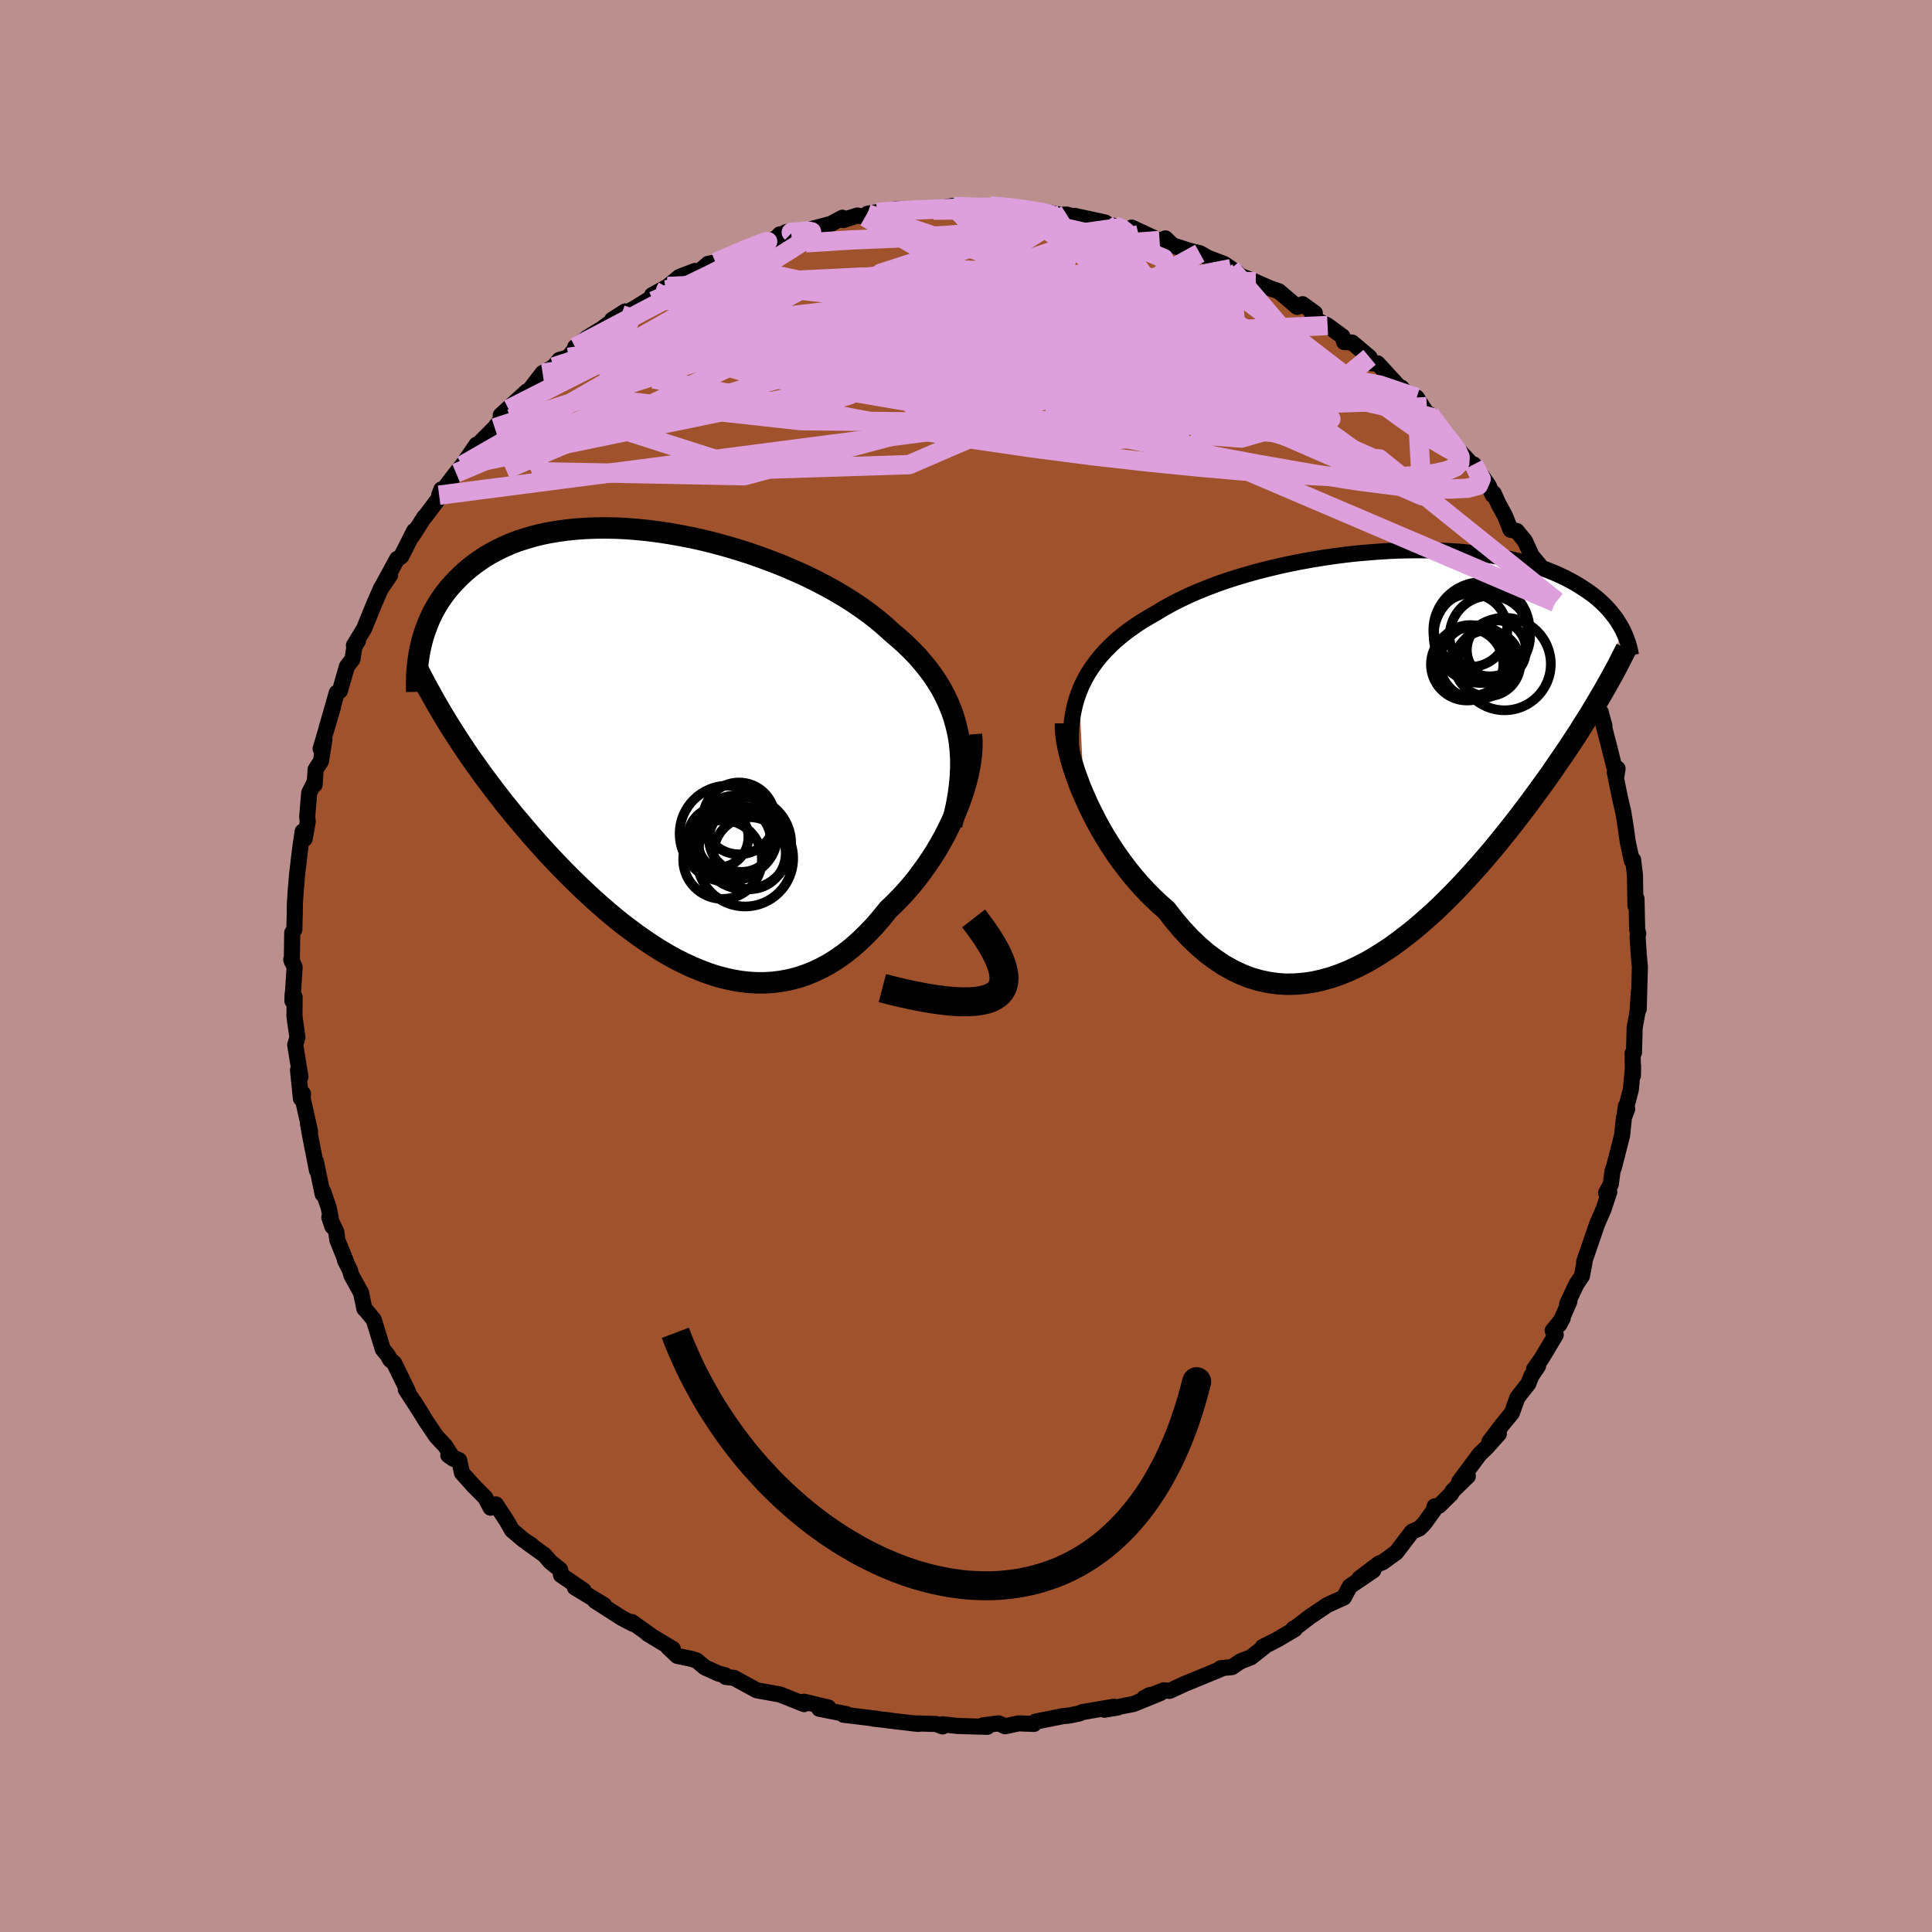 <svg viewBox="-100 -100 200 200" xmlns="http://www.w3.org/2000/svg" width="500" height="500" id="face-svg">
    <defs>
      <clipPath id="leftEyeClipPath">
        <polyline points="30.42,-1.46 30.23,-2.28 30.01,-3.08 29.74,-3.87 29.43,-4.63 29.08,-5.38 28.69,-6.12 28.26,-6.83 27.79,-7.53 27.28,-8.22 26.74,-8.88 26.17,-9.54 25.56,-10.17 24.91,-10.8 24.24,-11.4 23.53,-12 22.84,-12.63 22.1,-13.26 21.3,-13.88 20.46,-14.49 19.58,-15.09 18.65,-15.68 17.69,-16.25 16.69,-16.8 15.65,-17.34 14.59,-17.86 13.49,-18.35 12.38,-18.83 11.24,-19.28 10.09,-19.71 8.92,-20.12 7.74,-20.5 6.56,-20.85 5.37,-21.18 4.18,-21.48 2.99,-21.75 1.81,-21.98 0.64,-22.19 -0.53,-22.37 -1.68,-22.52 -2.81,-22.63 -3.92,-22.72 -5.02,-22.77 -6.09,-22.79 -7.13,-22.78 -8.15,-22.74 -9.15,-22.67 -10.11,-22.57 -11.04,-22.44 -11.94,-22.29 -12.81,-22.11 -13.64,-21.9 -14.44,-21.66 -15.21,-21.41 -15.94,-21.13 -16.64,-20.82 -17.3,-20.5 -17.93,-20.16 -18.53,-19.81 -19.1,-19.43 -19.63,-19.05 -20.14,-18.65 -20.62,-18.25 -21.07,-17.83 -21.49,-17.41 -21.9,-16.98 -22.28,-16.55 -22.63,-16.11 -22.96,-15.66 -23.27,-15.21 -23.55,-14.75 -23.82,-14.28 -24.06,-13.81 -24.28,-13.34 -24.48,-12.86 -24.66,-12.39 -24.83,-11.91 -24.98,-11.43 -25.11,-10.95 -25.22,-10.47 -21.8,-1.66 -21.38,-1.01 -20.95,-0.35 -20.51,0.31 -20.06,0.97 -19.59,1.63 -19.12,2.29 -18.64,2.96 -18.14,3.62 -17.64,4.29 -17.12,4.96 -16.6,5.63 -16.06,6.3 -15.52,6.97 -14.96,7.63 -14.39,8.3 -13.81,8.98 -13.22,9.65 -12.62,10.32 -12,11 -11.36,11.68 -10.72,12.35 -10.06,13.02 -9.39,13.69 -8.71,14.35 -8.01,15.01 -7.31,15.66 -6.59,16.3 -5.86,16.93 -5.12,17.55 -4.37,18.16 -3.6,18.74 -2.83,19.31 -2.05,19.86 -1.26,20.39 -0.46,20.9 0.35,21.38 1.16,21.83 1.98,22.24 2.81,22.63 3.64,22.98 4.48,23.3 5.32,23.58 6.17,23.81 7.01,24 7.86,24.15 8.71,24.25 9.56,24.3 10.41,24.3 11.26,24.25 12.11,24.14 12.95,23.98 13.79,23.77 14.63,23.49 15.46,23.16 16.28,22.77 17.09,22.33 17.9,21.82 18.69,21.26 19.47,20.64 20.24,19.96 21,19.22 21.75,18.44 22.47,17.6 23.19,16.71 23.8,16.13 24.4,15.52 24.99,14.89 25.56,14.23 26.11,13.56 26.64,12.85 27.16,12.13 27.66,11.39 28.14,10.64 28.59,9.87 29.02,9.09 29.42,8.3 29.8,7.5 30.16,6.7 30.48,5.9" />
      </clipPath>
      <clipPath id="rightEyeClipPath">
        <polyline points="-32.87,-6.11 -32.59,-6.8 -32.26,-7.46 -31.9,-8.1 -31.5,-8.71 -31.06,-9.31 -30.59,-9.89 -30.08,-10.45 -29.54,-10.99 -28.97,-11.52 -28.36,-12.02 -27.72,-12.51 -27.06,-12.98 -26.37,-13.44 -25.65,-13.87 -24.9,-14.3 -24.14,-14.76 -23.33,-15.21 -22.48,-15.65 -21.6,-16.07 -20.67,-16.48 -19.71,-16.87 -18.72,-17.25 -17.7,-17.61 -16.65,-17.95 -15.58,-18.27 -14.49,-18.58 -13.38,-18.86 -12.26,-19.13 -11.12,-19.38 -9.97,-19.61 -8.82,-19.82 -7.67,-20.01 -6.51,-20.18 -5.36,-20.33 -4.21,-20.46 -3.07,-20.56 -1.94,-20.65 -0.83,-20.72 0.28,-20.77 1.36,-20.79 2.43,-20.8 3.47,-20.79 4.49,-20.76 5.49,-20.71 6.46,-20.65 7.41,-20.56 8.33,-20.46 9.22,-20.35 10.07,-20.21 10.9,-20.06 11.7,-19.9 12.46,-19.72 13.2,-19.54 13.9,-19.34 14.57,-19.12 15.21,-18.9 15.82,-18.67 16.4,-18.43 16.96,-18.18 17.48,-17.93 17.98,-17.67 18.45,-17.41 18.9,-17.14 19.32,-16.87 19.73,-16.6 20.11,-16.33 20.47,-16.06 20.81,-15.78 21.13,-15.5 21.43,-15.21 21.71,-14.93 21.98,-14.64 22.22,-14.35 22.45,-14.06 22.67,-13.78 22.86,-13.49 23.04,-13.2 23.21,-12.92 23.37,-12.63 21.02,-5.53 20.7,-4.98 20.36,-4.42 20.02,-3.85 19.66,-3.28 19.29,-2.7 18.92,-2.1 18.53,-1.5 18.13,-0.89 17.72,-0.27 17.3,0.35 16.86,0.99 16.41,1.64 15.96,2.3 15.49,2.96 15,3.64 14.5,4.32 13.99,5.02 13.47,5.72 12.92,6.44 12.37,7.16 11.79,7.9 11.2,8.64 10.59,9.39 9.97,10.15 9.33,10.9 8.67,11.67 7.99,12.43 7.3,13.19 6.59,13.95 5.87,14.7 5.12,15.45 4.37,16.19 3.59,16.91 2.8,17.61 2,18.3 1.18,18.96 0.34,19.6 -0.5,20.22 -1.36,20.79 -2.23,21.34 -3.11,21.85 -4.01,22.31 -4.91,22.73 -5.82,23.1 -6.73,23.42 -7.66,23.68 -8.58,23.89 -9.52,24.03 -10.45,24.11 -11.39,24.13 -12.32,24.07 -13.25,23.94 -14.19,23.74 -15.11,23.47 -16.04,23.11 -16.95,22.68 -17.86,22.17 -18.75,21.58 -19.64,20.92 -20.51,20.17 -21.37,19.35 -22.21,18.45 -23.03,17.48 -23.84,16.44 -24.54,15.83 -25.23,15.18 -25.9,14.5 -26.56,13.79 -27.2,13.05 -27.82,12.28 -28.42,11.49 -29,10.68 -29.56,9.84 -30.09,8.99 -30.6,8.13 -31.08,7.25 -31.53,6.37 -31.96,5.49 -32.35,4.61" />
      </clipPath>
      <filter id="fuzzy">
        <feTurbulence id="turbulence" baseFrequency="0.05" numOctaves="3" type="noise" result="noise" />
        <feDisplacementMap in="SourceGraphic" in2="noise" scale="2" />
      </filter>
      <linearGradient id="rainbowGradient" x1="0%" y1="0%" x2="100%" y2="0%">
        <stop offset="0%" style="stop-color: [object Object]; stop-opacity: 1" />
        <stop offset="50%" style="stop-color: [object Object]; stop-opacity: 1" />
        <stop offset="100%" style="stop-color: [object Object]; stop-opacity: 1" />
      </linearGradient>
    </defs>
    <rect x="-100" y="-100" width="100%" height="100%" fill="rgb(188, 143, 143)" />
    <polyline id="faceContour" points="69.71,-0.44 69.76,0.06 69.64,4.46 69.66,2.63 69.51,4.78 69.22,6.38 69.15,8.96 69.01,9.03 69.04,11.34 69.06,10.35 68.82,12.81 68.22,15.11 68.31,14.5 68.45,14.79 68.11,15.69 67.92,17.53 67.08,20.82 66.93,21.21 66.75,22.59 66.26,23.5 66.59,23.39 66.01,25.15 65.43,26.48 65.34,26.69 63.99,30.62 64.03,30.65 63.76,32.09 63.19,32.94 62.23,34.98 62.46,34.73 61.41,37.13 61.77,36.47 60.73,37.75 61.05,38.18 59.59,40.62 58.8,41.75 59.22,41.41 58.53,42.43 58.21,43.24 57.08,44.68 56.51,46.27 55.45,47.56 54.18,49.24 55.16,48.43 53.9,49.84 53.17,50.54 51.05,53.39 51.95,52.81 50.38,54.34 50.21,54.65 48.98,55.87 48.51,55.94 48.4,56.39 47.41,57.75 46.93,58.22 46.17,58.56 44.54,60.7 43.12,61.73 42.75,61.86 40.72,63.4 42.16,62.57 39.73,64.22 39.11,65.38 38.22,65.78 37.39,66.16 35.62,67.35 33.79,68.75 33.91,68.59 34.03,68.66 32.2,69.74 30.7,70.5 30.88,70.47 29.5,71.56 28.42,71.98 27.53,72.58 26.37,72.69 26.37,72.78 23.39,74.01 22.7,74.29 21.07,75.04 20.47,74.98 18.43,75.78 18.98,75.49 20.13,75.26 17.36,76.39 14.33,76.99 15.72,76.76 15.3,76.68 12.03,77.24 11.77,77.37 10.64,77.6 10.05,77.65 7.2,78.22 7.06,78.4 7.04,78.46 5.46,78.4 4.05,78.7 3.38,78.4 1.75,78.61 2.21,78.76 -0.88,78.67 -2.42,78.5 -2.42,78.72 -3.08,78.47 -5.6,78.39 -4.93,78.46 -7.18,78.2 -8.34,78.06 -7.84,78.1 -9.55,77.92 -9.19,77.93 -12.68,77.51 -12.36,77.45 -15.19,76.89 -14.25,76.76 -16.77,76.16 -16.78,76.25 -16.76,76.41 -19.26,75.41 -20.16,75.25 -21.66,74.98 -24.03,73.69 -24.87,73.6 -24.95,73.41 -25.59,73.26 -27.03,72.61 -27.88,71.9 -28.4,71.73 -29.89,71.42 -30.83,70.53 -30.35,70.7 -32.98,69.11 -32.71,69.25 -34.59,67.91 -34.49,68.09 -35.59,67.52 -38.41,65.71 -37.48,66.15 -40.48,64.34 -39.59,64.64 -41.93,63.04 -42.01,62.5 -43.02,61.69 -43.64,60.97 -45.39,59.71 -45.02,59.92 -45.81,59.41 -47,58.4 -47.55,57.43 -48.66,55.74 -49.21,56.08 -49.77,55.03 -50.96,53.83 -52.18,52.47 -52.47,51.16 -53.59,50.65 -53.06,51.02 -53.92,49.67 -54.83,48.7 -55.93,47.07 -57.14,45.11 -56.22,46.57 -57.99,43.84 -57.78,44.01 -59.19,41.12 -59.62,40.74 -59.88,40.27 -60.37,39.67 -61.31,36.61 -62.24,35.49 -62.28,35.48 -62.62,33.83 -63.64,31.99 -63.76,31.52 -64.3,30.44 -64.18,30.58 -65.08,28.37 -65.19,27.52 -65.91,26.02 -65.59,26.97 -65.98,24.98 -66.57,23.29 -66.6,23.61 -67.3,20.23 -67.19,21.16 -67.86,17.74 -68.12,16.31 -67.9,17.12 -68.68,13.66 -68.63,13.23 -68.85,13.72 -69.15,10.78 -68.9,11.47 -69.44,8.17 -69.21,7.41 -69.52,5.19 -69.5,3.22 -69.71,2.92 -69.73,3.61 -69.5,0.13 -69.85,-0.68 -69.79,-0.47 -69.75,-3.44 -69.53,-3.77 -69.49,-5.34 -69.47,-6.51 -69.38,-7.91 -69.34,-8.29 -69.27,-9.27 -68.92,-12.22 -68.67,-13.92 -68.46,-13.17 -68.14,-14.95 -68.2,-15.45 -67.99,-17.94 -67.48,-18.95 -67.43,-18.77 -67.33,-20.34 -66.77,-21.21 -66.42,-23.46 -66.81,-22.49 -65.53,-26.81 -66.2,-24.59 -65.14,-28.28 -64.81,-28.49 -64.09,-31 -63.51,-31.76 -63.31,-33.06 -62.94,-33.67 -63.36,-33.19 -62.31,-34.92 -61.29,-37.43 -60.56,-39.1 -59.62,-40.46 -60.52,-39.14 -58.89,-42.14 -58.52,-42.35 -58.46,-42.41 -57.12,-45.05 -57.31,-44.53 -56.07,-46.48 -56.01,-46.5 -54.42,-48.62 -54.31,-49.33 -54.54,-48.74 -52.79,-51.03 -52.15,-51.82 -50.67,-53.97 -50.96,-53.41 -50.52,-53.98 -48.79,-55.71 -47.35,-57.64 -48.17,-57.01 -45.46,-59.48 -46.54,-57.93 -45.49,-59.22 -43.83,-61.38 -42.69,-62.02 -42.1,-62.74 -41.15,-63.01 -40.09,-64.41 -39.29,-64.94 -40.46,-64.07 -39.14,-65.09 -37.73,-65.95 -35.28,-67.76 -36.64,-66.89 -34.4,-68.03 -33.05,-68.86 -30.93,-70.26 -32.5,-69.44 -30.87,-70.34 -29.66,-71.34 -28.06,-71.95 -27.77,-71.76 -26.69,-72.69 -25.92,-72.83 -24.1,-73.59 -22.71,-74.26 -22.82,-74.22 -19.67,-75.32 -19.27,-75.74 -18.03,-75.89 -18.61,-75.98 -17.24,-76.11 -17.68,-75.85 -13.99,-76.82 -12.8,-77.46 -12.71,-77.22 -11.26,-77.69 -10.44,-77.54 -9.16,-77.99 -10.2,-77.87 -7.18,-78.37 -5.62,-78.37 -4.39,-78.21 -5,-78.37 -3.61,-78.3 -1.33,-78.69 -1.27,-78.62 0.59,-78.61 2.63,-78.64 1.7,-78.52 2.49,-78.68 5.4,-78.47 5.44,-78.32 6.95,-78.2 6.66,-78.33 9.79,-77.76 10.42,-77.79 12.1,-77.3 11.26,-77.65 14.4,-76.97 13.21,-77.12 15.35,-76.61 16.11,-76.46 17.88,-75.71 17.15,-76.44 20.04,-75.1 20.65,-75.32 21.39,-74.6 23.18,-74.03 24.2,-73.79 25.05,-73.31 26.73,-72.67 28.07,-71.76 27.43,-72.19 28.1,-71.57 29.98,-70.82 31.68,-70.07 31.4,-70.19 32.38,-69.85 34.29,-68.23 34.84,-68.51 36.11,-67.59 35.83,-67.1 37.43,-66.3 38.97,-65.17 39.15,-64.59 39.97,-64.54 41.78,-63.01 41.71,-62.78 42,-62.39 42.6,-62.39 44.81,-59.98 45.09,-59.86 46.16,-58.53 46.65,-58.85 48.05,-56.67 48.47,-56.74 48.02,-57.1 50.67,-53.47 50.42,-54.01 52.04,-52.28 53.15,-50.79 52.56,-51.92 54.09,-49.75 54.52,-48.77 54.62,-48.94 55.11,-47.86 55.79,-46.61 56.37,-45.16 57.02,-45.03 57.86,-44 58.55,-42.48 59.36,-41.51 59.25,-40.66 60.82,-38.54 61.15,-37.75 61.01,-37.64 61.72,-35.33 62.86,-33.62 62.31,-35.35 63.28,-32.12 64.35,-30.25 63.91,-30.98 65.3,-27.09 64.67,-28.48 66.09,-24.87 65.7,-26.28 65.94,-25.19 66.53,-22.9 67.08,-20.72 67.45,-20.43 67.34,-19.72 67.16,-20.06 67.7,-17.4 68.05,-15.9 68.29,-14.39 68.51,-12.82 68.93,-10.89 69,-10.91 69.06,-10.99 69.25,-9.42 69.3,-6.24 69.41,-6.96 69.48,-3.79 69.59,-3.35 69.52,-3.05 69.66,-0.97 69.71,-0.44 69.76,0.06" fill="rgb(160, 82, 45)" stroke="black" stroke-width="1.667" stroke-linejoin="round" filter="url(#fuzzy)" />
    <g transform="translate(44.57 -22.24)">
      <polyline id="rightCountour" points="-32.87,-6.11 -32.59,-6.8 -32.26,-7.46 -31.9,-8.1 -31.5,-8.71 -31.06,-9.31 -30.59,-9.89 -30.08,-10.45 -29.54,-10.99 -28.97,-11.52 -28.36,-12.02 -27.72,-12.51 -27.06,-12.98 -26.37,-13.44 -25.65,-13.87 -24.9,-14.3 -24.14,-14.76 -23.33,-15.21 -22.48,-15.65 -21.6,-16.07 -20.67,-16.48 -19.71,-16.87 -18.72,-17.25 -17.7,-17.61 -16.65,-17.95 -15.58,-18.27 -14.49,-18.58 -13.38,-18.86 -12.26,-19.13 -11.12,-19.38 -9.97,-19.61 -8.82,-19.82 -7.67,-20.01 -6.51,-20.18 -5.36,-20.33 -4.21,-20.46 -3.07,-20.56 -1.94,-20.65 -0.83,-20.72 0.28,-20.77 1.36,-20.79 2.43,-20.8 3.47,-20.79 4.49,-20.76 5.49,-20.71 6.46,-20.65 7.41,-20.56 8.33,-20.46 9.22,-20.35 10.07,-20.21 10.9,-20.06 11.7,-19.9 12.46,-19.72 13.2,-19.54 13.9,-19.34 14.57,-19.12 15.21,-18.9 15.82,-18.67 16.4,-18.43 16.96,-18.18 17.48,-17.93 17.98,-17.67 18.45,-17.41 18.9,-17.14 19.32,-16.87 19.73,-16.6 20.11,-16.33 20.47,-16.06 20.81,-15.78 21.13,-15.5 21.43,-15.21 21.71,-14.93 21.98,-14.64 22.22,-14.35 22.45,-14.06 22.67,-13.78 22.86,-13.49 23.04,-13.2 23.21,-12.92 23.37,-12.63 21.02,-5.53 20.7,-4.98 20.36,-4.42 20.02,-3.85 19.66,-3.28 19.29,-2.7 18.92,-2.1 18.53,-1.5 18.13,-0.89 17.72,-0.27 17.3,0.35 16.86,0.99 16.41,1.64 15.96,2.3 15.49,2.96 15,3.64 14.5,4.32 13.99,5.02 13.47,5.72 12.92,6.44 12.37,7.16 11.79,7.9 11.2,8.64 10.59,9.39 9.97,10.15 9.33,10.9 8.67,11.67 7.99,12.43 7.3,13.19 6.59,13.95 5.87,14.7 5.12,15.45 4.37,16.19 3.59,16.91 2.8,17.61 2,18.3 1.18,18.96 0.34,19.6 -0.5,20.22 -1.36,20.79 -2.23,21.34 -3.11,21.85 -4.01,22.31 -4.91,22.73 -5.82,23.1 -6.73,23.42 -7.66,23.68 -8.58,23.89 -9.52,24.03 -10.45,24.11 -11.39,24.13 -12.32,24.07 -13.25,23.94 -14.19,23.74 -15.11,23.47 -16.04,23.11 -16.95,22.68 -17.86,22.17 -18.75,21.58 -19.64,20.92 -20.51,20.17 -21.37,19.35 -22.21,18.45 -23.03,17.48 -23.84,16.44 -24.54,15.83 -25.23,15.18 -25.9,14.5 -26.56,13.79 -27.2,13.05 -27.82,12.28 -28.42,11.49 -29,10.68 -29.56,9.84 -30.09,8.99 -30.6,8.13 -31.08,7.25 -31.53,6.37 -31.96,5.49 -32.35,4.61" fill="white" stroke="white" stroke-width="0" stroke-linejoin="round" filter="url(#fuzzy)" />
    </g>
    <g transform="translate(-31.24 -22.56)">
      <polyline id="leftCountour" points="30.42,-1.46 30.23,-2.28 30.01,-3.08 29.74,-3.87 29.43,-4.63 29.08,-5.38 28.69,-6.12 28.26,-6.83 27.79,-7.53 27.28,-8.22 26.74,-8.88 26.17,-9.54 25.56,-10.17 24.91,-10.8 24.24,-11.4 23.53,-12 22.84,-12.63 22.1,-13.26 21.3,-13.88 20.46,-14.49 19.58,-15.09 18.65,-15.68 17.69,-16.25 16.69,-16.8 15.65,-17.34 14.59,-17.86 13.49,-18.35 12.38,-18.83 11.24,-19.28 10.09,-19.71 8.92,-20.12 7.74,-20.5 6.56,-20.85 5.37,-21.18 4.18,-21.48 2.99,-21.75 1.81,-21.98 0.64,-22.19 -0.53,-22.37 -1.68,-22.52 -2.81,-22.63 -3.92,-22.72 -5.02,-22.77 -6.09,-22.79 -7.13,-22.78 -8.15,-22.74 -9.15,-22.67 -10.11,-22.57 -11.04,-22.44 -11.94,-22.29 -12.81,-22.11 -13.64,-21.9 -14.44,-21.66 -15.21,-21.41 -15.94,-21.13 -16.64,-20.82 -17.3,-20.5 -17.93,-20.16 -18.53,-19.81 -19.1,-19.43 -19.63,-19.05 -20.14,-18.65 -20.62,-18.25 -21.07,-17.83 -21.49,-17.41 -21.9,-16.98 -22.28,-16.55 -22.63,-16.11 -22.96,-15.66 -23.27,-15.21 -23.55,-14.75 -23.82,-14.28 -24.06,-13.81 -24.28,-13.34 -24.48,-12.86 -24.66,-12.39 -24.83,-11.91 -24.98,-11.43 -25.11,-10.95 -25.22,-10.47 -21.8,-1.66 -21.38,-1.01 -20.95,-0.35 -20.51,0.31 -20.06,0.97 -19.59,1.63 -19.12,2.29 -18.64,2.96 -18.14,3.62 -17.64,4.29 -17.12,4.96 -16.6,5.63 -16.06,6.3 -15.52,6.97 -14.96,7.63 -14.39,8.3 -13.81,8.98 -13.22,9.65 -12.62,10.32 -12,11 -11.36,11.68 -10.72,12.35 -10.06,13.02 -9.39,13.69 -8.71,14.35 -8.01,15.01 -7.31,15.66 -6.59,16.3 -5.86,16.93 -5.12,17.55 -4.37,18.16 -3.6,18.74 -2.83,19.31 -2.05,19.86 -1.26,20.39 -0.46,20.9 0.35,21.38 1.16,21.83 1.98,22.24 2.81,22.63 3.64,22.98 4.48,23.3 5.32,23.58 6.17,23.81 7.01,24 7.86,24.15 8.71,24.25 9.56,24.3 10.41,24.3 11.26,24.25 12.11,24.14 12.95,23.98 13.79,23.77 14.63,23.49 15.46,23.16 16.28,22.77 17.09,22.33 17.9,21.82 18.69,21.26 19.47,20.64 20.24,19.96 21,19.22 21.75,18.44 22.47,17.6 23.19,16.71 23.8,16.13 24.4,15.52 24.99,14.89 25.56,14.23 26.11,13.56 26.64,12.85 27.16,12.13 27.66,11.39 28.14,10.64 28.59,9.87 29.02,9.09 29.42,8.3 29.8,7.5 30.16,6.7 30.48,5.9" fill="white" stroke="white" stroke-width="0" stroke-linejoin="round" filter="url(#fuzzy)" />
    </g>
    <g transform="translate(44.57 -22.24)">
      <polyline id="rightUpper" points="-33.4,2.05 -33.54,1.11 -33.64,0.2 -33.7,-0.68 -33.71,-1.53 -33.68,-2.36 -33.6,-3.16 -33.48,-3.93 -33.32,-4.68 -33.12,-5.41 -32.87,-6.11 -32.59,-6.8 -32.26,-7.46 -31.9,-8.1 -31.5,-8.71 -31.06,-9.31 -30.59,-9.89 -30.08,-10.45 -29.54,-10.99 -28.97,-11.52 -28.36,-12.02 -27.72,-12.51 -27.06,-12.98 -26.37,-13.44 -25.65,-13.87 -24.9,-14.3 -24.14,-14.76 -23.33,-15.21 -22.48,-15.65 -21.6,-16.07 -20.67,-16.48 -19.71,-16.87 -18.72,-17.25 -17.7,-17.61 -16.65,-17.95 -15.58,-18.27 -14.49,-18.58 -13.38,-18.86 -12.26,-19.13 -11.12,-19.38 -9.97,-19.61 -8.82,-19.82 -7.67,-20.01 -6.51,-20.18 -5.36,-20.33 -4.21,-20.46 -3.07,-20.56 -1.94,-20.65 -0.83,-20.72 0.28,-20.77 1.36,-20.79 2.43,-20.8 3.47,-20.79 4.49,-20.76 5.49,-20.71 6.46,-20.65 7.41,-20.56 8.33,-20.46 9.22,-20.35 10.07,-20.21 10.9,-20.06 11.7,-19.9 12.46,-19.72 13.2,-19.54 13.9,-19.34 14.57,-19.12 15.21,-18.9 15.82,-18.67 16.4,-18.43 16.96,-18.18 17.48,-17.93 17.98,-17.67 18.45,-17.41 18.9,-17.14 19.32,-16.87 19.73,-16.6 20.11,-16.33 20.47,-16.06 20.81,-15.78 21.13,-15.5 21.43,-15.21 21.71,-14.93 21.98,-14.64 22.22,-14.35 22.45,-14.06 22.67,-13.78 22.86,-13.49 23.04,-13.2 23.21,-12.92 23.37,-12.63 23.51,-12.35 23.63,-12.07 23.75,-11.79 23.85,-11.52 23.95,-11.24 24.03,-10.97 24.1,-10.71 24.17,-10.44 24.22,-10.18 24.27,-9.92" fill="none" stroke="black" stroke-width="1.667" stroke-linejoin="round" filter="url(#fuzzy)" />
      <polyline id="rightLower" points="-34.27,-2.88 -34.27,-2.33 -34.22,-1.72 -34.13,-1.05 -33.99,-0.33 -33.81,0.43 -33.6,1.22 -33.34,2.04 -33.04,2.88 -32.72,3.74 -32.35,4.61 -31.96,5.49 -31.53,6.37 -31.08,7.25 -30.6,8.13 -30.09,8.99 -29.56,9.84 -29,10.68 -28.42,11.49 -27.82,12.28 -27.2,13.05 -26.56,13.79 -25.9,14.5 -25.23,15.18 -24.54,15.83 -23.84,16.44 -23.03,17.48 -22.21,18.45 -21.37,19.35 -20.51,20.17 -19.64,20.92 -18.75,21.58 -17.86,22.17 -16.95,22.68 -16.04,23.11 -15.11,23.47 -14.19,23.74 -13.25,23.94 -12.32,24.07 -11.39,24.13 -10.45,24.11 -9.52,24.03 -8.58,23.89 -7.66,23.68 -6.73,23.42 -5.82,23.1 -4.91,22.73 -4.01,22.31 -3.11,21.85 -2.23,21.34 -1.36,20.79 -0.5,20.22 0.34,19.6 1.18,18.96 2,18.3 2.8,17.61 3.59,16.91 4.37,16.19 5.12,15.45 5.87,14.7 6.59,13.95 7.3,13.19 7.99,12.43 8.67,11.67 9.33,10.9 9.97,10.15 10.59,9.39 11.2,8.64 11.79,7.9 12.37,7.16 12.92,6.44 13.47,5.72 13.99,5.02 14.5,4.32 15,3.64 15.49,2.96 15.96,2.3 16.41,1.64 16.86,0.99 17.3,0.35 17.72,-0.27 18.13,-0.89 18.53,-1.5 18.92,-2.1 19.29,-2.7 19.66,-3.28 20.02,-3.85 20.36,-4.42 20.7,-4.98 21.02,-5.53 21.34,-6.07 21.64,-6.6 21.94,-7.13 22.23,-7.65 22.51,-8.16 22.78,-8.66 23.04,-9.16 23.29,-9.66 23.54,-10.14 23.78,-10.62" fill="none" stroke="black" stroke-width="2.222" stroke-linejoin="round" filter="url(#fuzzy)" />
      <circle r="3.788" cx="7.68" cy="-12.517" stroke="black" fill="none" stroke-width="1.0" filter="url(#fuzzy)" clip-path="url(#rightEyeClipPath)" /><circle r="4.166" cx="9.66" cy="-11.917" stroke="black" fill="none" stroke-width="1.0" filter="url(#fuzzy)" clip-path="url(#rightEyeClipPath)" /><circle r="3.064" cx="10.345" cy="-10.477" stroke="black" fill="none" stroke-width="1.0" filter="url(#fuzzy)" clip-path="url(#rightEyeClipPath)" /><circle r="3.682" cx="7.635" cy="-9.372" stroke="black" fill="none" stroke-width="1.0" filter="url(#fuzzy)" clip-path="url(#rightEyeClipPath)" /><circle r="3.746" cx="7.305" cy="-8.987" stroke="black" fill="none" stroke-width="1.0" filter="url(#fuzzy)" clip-path="url(#rightEyeClipPath)" /><circle r="4.984" cx="8.79" cy="-12.507" stroke="black" fill="none" stroke-width="1.0" filter="url(#fuzzy)" clip-path="url(#rightEyeClipPath)" /><circle r="3.83" cx="8.305" cy="-9.197" stroke="black" fill="none" stroke-width="1.0" filter="url(#fuzzy)" clip-path="url(#rightEyeClipPath)" /><circle r="3.412" cx="9.41" cy="-9.092" stroke="black" fill="none" stroke-width="1.0" filter="url(#fuzzy)" clip-path="url(#rightEyeClipPath)" /><circle r="4.898" cx="8.74" cy="-11.957" stroke="black" fill="none" stroke-width="1.0" filter="url(#fuzzy)" clip-path="url(#rightEyeClipPath)" /><circle r="4.79" cx="11.18" cy="-9.022" stroke="black" fill="none" stroke-width="1.0" filter="url(#fuzzy)" clip-path="url(#rightEyeClipPath)" />
      </g>
    <g transform="translate(-31.24 -22.56)">
      <polyline id="leftUpper" points="29.76,7.96 30.03,6.91 30.26,5.88 30.44,4.88 30.57,3.91 30.66,2.96 30.7,2.03 30.7,1.13 30.65,0.25 30.56,-0.61 30.42,-1.46 30.23,-2.28 30.01,-3.08 29.74,-3.87 29.43,-4.63 29.08,-5.38 28.69,-6.12 28.26,-6.83 27.79,-7.53 27.28,-8.22 26.74,-8.88 26.17,-9.54 25.56,-10.17 24.91,-10.8 24.24,-11.4 23.53,-12 22.84,-12.63 22.1,-13.26 21.3,-13.88 20.46,-14.49 19.58,-15.09 18.65,-15.68 17.69,-16.25 16.69,-16.8 15.65,-17.34 14.59,-17.86 13.49,-18.35 12.38,-18.83 11.24,-19.28 10.09,-19.71 8.92,-20.12 7.74,-20.5 6.56,-20.85 5.37,-21.18 4.18,-21.48 2.99,-21.75 1.81,-21.98 0.64,-22.19 -0.53,-22.37 -1.68,-22.52 -2.81,-22.63 -3.92,-22.72 -5.02,-22.77 -6.09,-22.79 -7.13,-22.78 -8.15,-22.74 -9.15,-22.67 -10.11,-22.57 -11.04,-22.44 -11.94,-22.29 -12.81,-22.11 -13.64,-21.9 -14.44,-21.66 -15.21,-21.41 -15.94,-21.13 -16.64,-20.82 -17.3,-20.5 -17.93,-20.16 -18.53,-19.81 -19.1,-19.43 -19.63,-19.05 -20.14,-18.65 -20.62,-18.25 -21.07,-17.83 -21.49,-17.41 -21.9,-16.98 -22.28,-16.55 -22.63,-16.11 -22.96,-15.66 -23.27,-15.21 -23.55,-14.75 -23.82,-14.28 -24.06,-13.81 -24.28,-13.34 -24.48,-12.86 -24.66,-12.39 -24.83,-11.91 -24.98,-11.43 -25.11,-10.95 -25.22,-10.47 -25.32,-9.99 -25.4,-9.52 -25.47,-9.04 -25.53,-8.57 -25.57,-8.1 -25.61,-7.64 -25.62,-7.18 -25.63,-6.72 -25.63,-6.27 -25.62,-5.82" fill="none" stroke="black" stroke-width="2.222" stroke-linejoin="round" filter="url(#fuzzy)" />
      <polyline id="leftLower" points="31.8,-1.41 31.85,-0.8 31.85,-0.15 31.81,0.54 31.73,1.25 31.61,1.99 31.46,2.74 31.26,3.52 31.04,4.3 30.77,5.1 30.48,5.9 30.16,6.7 29.8,7.5 29.42,8.3 29.02,9.09 28.59,9.87 28.14,10.64 27.66,11.39 27.16,12.13 26.64,12.85 26.11,13.56 25.56,14.23 24.99,14.89 24.4,15.52 23.8,16.13 23.19,16.71 22.47,17.6 21.75,18.44 21,19.22 20.24,19.96 19.47,20.64 18.69,21.26 17.9,21.82 17.09,22.33 16.28,22.77 15.46,23.16 14.63,23.49 13.79,23.77 12.95,23.98 12.11,24.14 11.26,24.25 10.41,24.3 9.56,24.3 8.71,24.25 7.86,24.15 7.01,24 6.17,23.81 5.32,23.58 4.48,23.3 3.64,22.98 2.81,22.63 1.98,22.24 1.16,21.83 0.35,21.38 -0.46,20.9 -1.26,20.39 -2.05,19.86 -2.83,19.31 -3.6,18.74 -4.37,18.16 -5.12,17.55 -5.86,16.93 -6.59,16.3 -7.31,15.66 -8.01,15.01 -8.71,14.35 -9.39,13.69 -10.06,13.02 -10.72,12.35 -11.36,11.68 -12,11 -12.62,10.32 -13.22,9.65 -13.81,8.98 -14.39,8.3 -14.96,7.63 -15.52,6.97 -16.06,6.3 -16.6,5.63 -17.12,4.96 -17.64,4.29 -18.14,3.62 -18.64,2.96 -19.12,2.29 -19.59,1.63 -20.06,0.97 -20.51,0.31 -20.95,-0.35 -21.38,-1.01 -21.8,-1.66 -22.22,-2.32 -22.62,-2.97 -23.01,-3.62 -23.39,-4.27 -23.76,-4.91 -24.12,-5.56 -24.48,-6.2 -24.82,-6.84 -25.16,-7.48 -25.48,-8.12" fill="none" stroke="black" stroke-width="2.222" stroke-linejoin="round" filter="url(#fuzzy)" />
      <circle r="4.974" cx="6.571" cy="8.865" stroke="black" fill="none" stroke-width="1.0" filter="url(#fuzzy)" clip-path="url(#leftEyeClipPath)" /><circle r="3.726" cx="8.856" cy="10.885" stroke="black" fill="none" stroke-width="1.0" filter="url(#fuzzy)" clip-path="url(#leftEyeClipPath)" /><circle r="3.38" cx="8.021" cy="9.435" stroke="black" fill="none" stroke-width="1.0" filter="url(#fuzzy)" clip-path="url(#leftEyeClipPath)" /><circle r="3.124" cx="5.586" cy="9.23" stroke="black" fill="none" stroke-width="1.0" filter="url(#fuzzy)" clip-path="url(#leftEyeClipPath)" /><circle r="3.848" cx="7.206" cy="9.7" stroke="black" fill="none" stroke-width="1.0" filter="url(#fuzzy)" clip-path="url(#leftEyeClipPath)" /><circle r="4.076" cx="6.036" cy="11.54" stroke="black" fill="none" stroke-width="1.0" filter="url(#fuzzy)" clip-path="url(#leftEyeClipPath)" /><circle r="4.78" cx="8.361" cy="9.855" stroke="black" fill="none" stroke-width="1.0" filter="url(#fuzzy)" clip-path="url(#leftEyeClipPath)" /><circle r="4.194" cx="7.501" cy="9.085" stroke="black" fill="none" stroke-width="1.0" filter="url(#fuzzy)" clip-path="url(#leftEyeClipPath)" /><circle r="4.978" cx="8.371" cy="11.42" stroke="black" fill="none" stroke-width="1.0" filter="url(#fuzzy)" clip-path="url(#leftEyeClipPath)" /><circle r="3.718" cx="7.746" cy="7.28" stroke="black" fill="none" stroke-width="1.0" filter="url(#fuzzy)" clip-path="url(#leftEyeClipPath)" />
    </g>
    <g id="hairs">
      <polyline points="48.02,-57.1 49.65,-54.92 50.44,-53.91 50.84,-53.36 50.87,-53.15 50.52,-53.24 49.78,-53.63 48.64,-54.31 47.1,-55.33 45.15,-56.69 42.77,-58.42 39.88,-60.6 36.4,-63.28 32.25,-66.49 27.34,-70.22" fill="none" stroke="rgb(221, 160, 221)" stroke-width="2" stroke-linejoin="round" filter="url(#fuzzy)" /><polyline points="15.35,-76.61 16.09,-76.34 16.54,-75.98 16.69,-75.54 16.53,-74.98 15.99,-74.28 15.01,-73.46 13.54,-72.52 11.54,-71.46 8.97,-70.29 5.79,-69.02 1.98,-67.64 -2.49,-66.15 -7.61,-64.49 -13.39,-62.65 -19.82,-60.66 -26.93,-58.56 -34.74,-56.32 -43.34,-53.8" fill="none" stroke="rgb(221, 160, 221)" stroke-width="2" stroke-linejoin="round" filter="url(#fuzzy)" /><polyline points="-18.03,-75.89 -18.09,-75.95 -17.65,-75.98 -16.99,-76.04 -16.35,-76.08 -15.99,-76.01 -16.02,-75.76 -16.47,-75.34 -17.31,-74.73 -18.53,-73.95 -20.12,-72.97 -22.13,-71.75 -24.65,-70.27 -27.79,-68.45 -31.61,-66.27 -36.07,-63.76 -40.88,-61.2" fill="none" stroke="rgb(221, 160, 221)" stroke-width="2" stroke-linejoin="round" filter="url(#fuzzy)" /><polyline points="2.49,-78.68 4.41,-78.51 5.5,-78.37 6.4,-78.25 7.26,-78.11 8.06,-77.96 8.71,-77.8 9.12,-77.64 9.27,-77.48 9.18,-77.32 8.85,-77.15 8.28,-76.96 7.44,-76.77 6.3,-76.56 4.81,-76.34 2.94,-76.1 0.7,-75.86 -1.89,-75.64 -4.81,-75.47 -8.1,-75.32 -11.92,-75.16 -16.59,-74.86" fill="none" stroke="rgb(221, 160, 221)" stroke-width="2" stroke-linejoin="round" filter="url(#fuzzy)" /><polyline points="-25.92,-72.83 -24.42,-73.47 -23.24,-73.98 -22.2,-74.41 -21.32,-74.75 -20.74,-74.96 -20.53,-75 -20.68,-74.86 -21.12,-74.56 -21.81,-74.12 -22.78,-73.54 -24.18,-72.76 -26.23,-71.71 -29.03,-70.35 -32.37,-68.84" fill="none" stroke="rgb(221, 160, 221)" stroke-width="2" stroke-linejoin="round" filter="url(#fuzzy)" /><polyline points="-1.27,-78.62 0.27,-78.59 1.11,-78.48 1.54,-78.31 1.78,-78.03 1.87,-77.64 1.72,-77.14 1.31,-76.51 0.59,-75.75 -0.46,-74.86 -1.87,-73.83 -3.7,-72.68 -5.96,-71.37 -8.69,-69.9 -11.86,-68.25 -15.49,-66.41 -19.58,-64.4 -24.15,-62.18 -29.25,-59.73 -34.91,-57.04 -41.08,-54.2 -47.63,-51.4" fill="none" stroke="rgb(221, 160, 221)" stroke-width="2" stroke-linejoin="round" filter="url(#fuzzy)" /><polyline points="-9.16,-77.99 -8.89,-78.03 -7.51,-78.16 -6.04,-78.23 -4.72,-78.28 -3.51,-78.33 -2.33,-78.39 -1.17,-78.44 -0.08,-78.49 0.88,-78.53 1.65,-78.55 2.2,-78.55 2.54,-78.54 2.65,-78.52 2.47,-78.49 1.95,-78.45 1.07,-78.39 -0.15,-78.32 -1.64,-78.26 -3.36,-78.24" fill="none" stroke="rgb(221, 160, 221)" stroke-width="2" stroke-linejoin="round" filter="url(#fuzzy)" /><polyline points="-30.93,-70.26 -31.08,-69.99 -29.49,-70.24 -26.94,-70.57 -23.79,-70.79 -20.15,-70.9 -16.04,-70.91 -11.47,-70.85 -6.5,-70.75 -1.2,-70.62 4.36,-70.44 10.1,-70.24 15.98,-69.99 21.97,-69.64 28.03,-69.13" fill="none" stroke="rgb(221, 160, 221)" stroke-width="2" stroke-linejoin="round" filter="url(#fuzzy)" /><polyline points="52.56,-51.92 53.33,-50.43 53.03,-49.75 51.93,-49.46 50.14,-49.37 47.67,-49.44 44.5,-49.71 40.57,-50.21 35.82,-50.96 30.22,-51.94 23.72,-53.16 16.3,-54.66 7.91,-56.46 -1.57,-58.55 -12.2,-60.97 -23.76,-63.84" fill="none" stroke="rgb(221, 160, 221)" stroke-width="2" stroke-linejoin="round" filter="url(#fuzzy)" /><polyline points="50.67,-53.47 50.85,-53.33 51.15,-52.69 51.12,-52.11 50.67,-51.65 49.82,-51.28 48.58,-51 46.95,-50.79 44.93,-50.65 42.53,-50.59 39.73,-50.61 36.53,-50.73 32.87,-50.94 28.72,-51.24 24.06,-51.65 18.85,-52.17 13.09,-52.82 6.78,-53.64 -0.06,-54.64 -7.36,-55.87 -15.11,-57.36 -23.39,-59.04 -32.36,-60.78" fill="none" stroke="rgb(221, 160, 221)" stroke-width="2" stroke-linejoin="round" filter="url(#fuzzy)" /><polyline points="46.65,-58.85 42.79,-60.15 36.39,-61.32 27.62,-63.03 19.91,-63.49 13.94,-63.44 9.43,-64.05 6.35,-65.52 5.02,-67.24 5.58,-68.52 7.38,-69.14 8.93,-69.34 8.48,-69.42 4.9,-69.43 -1.56,-69.14 -9.33,-68.34 -15.97,-67.15 -19.17,-66.09 -17.71,-65.68 -12.51,-66 -6.93,-66.55 -4.91,-66.32 -2.3,-64.5 37.43,-66.3" fill="none" stroke="rgb(221, 160, 221)" stroke-width="2" stroke-linejoin="round" filter="url(#fuzzy)" /><polyline points="14.4,-76.97 19.88,-69.51 17.16,-63.86 13.66,-61.4 8.7,-62.24 2.85,-64.01 -2.67,-64.7 -6.56,-63.68 -7.72,-61.37 -5.63,-58.65 -0.81,-56.29 5.4,-54.76 11.67,-54.22 17.65,-54.65 23.54,-56.12 28.5,-58.75 29.67,-62.51 23.67,-66.84 7.48,-70.08 -30.87,-70.34" fill="none" stroke="rgb(221, 160, 221)" stroke-width="2" stroke-linejoin="round" filter="url(#fuzzy)" /><polyline points="-10.44,-77.54 14.16,-63.43 10.97,-61.61 12.89,-59.26 17.35,-58.15 18.63,-59.8 16.88,-62.99 15.12,-65.88 15.12,-67.66 16.38,-68.26 16.84,-67.5 13.59,-65.18 4.01,-62.1 -9.52,-60.9 -11.32,-64.7 27.43,-72.19" fill="none" stroke="rgb(221, 160, 221)" stroke-width="2" stroke-linejoin="round" filter="url(#fuzzy)" /><polyline points="24.2,-73.79 9.02,-65.4 17.5,-61.29 15.58,-62.09 4.9,-63.98 -5.57,-64.47 -9.68,-62.72 -6.08,-59.19 2.51,-55.48 11.2,-53.57 15.32,-54.65 12.75,-58.31 5.01,-62.9 -3.62,-66.67 -8.54,-68.74 -7.37,-68.91 -0.76,-66.63 9.32,-61.31 18.95,-57.46 -1.27,-78.62" fill="none" stroke="rgb(221, 160, 221)" stroke-width="2" stroke-linejoin="round" filter="url(#fuzzy)" /><polyline points="0.59,-78.61 16.21,-75.04 20.47,-73.25 20.83,-71.72 21.65,-69.69 22.78,-67.35 22.34,-65.49 19.54,-64.92 15.12,-65.92 10.31,-68.07 6.11,-70.47 3.31,-72 2.53,-71.57 3.3,-68.43 2.65,-62.58 -4.88,-55.6 -22.96,-50.75 -43.93,-51.16 -46.54,-57.93" fill="none" stroke="rgb(221, 160, 221)" stroke-width="2" stroke-linejoin="round" filter="url(#fuzzy)" /><polyline points="61.01,-37.64 11.36,-58.84 -9.49,-64.01 -9.41,-64.68 -1.63,-63.81 5.57,-63.05 9.64,-62.99 10.91,-63.52 10.4,-64.45 9.01,-65.59 7.37,-66.69 5.71,-67.39 3.92,-67.39 1.78,-66.72 -0.68,-65.77 -3.13,-65.15 -5.01,-65.31 -5.83,-66.23 -5.2,-67.42 -2.67,-68.04 2.88,-67.12 13.37,-63.47 29.8,-56.28 47.21,-48.68 46.65,-58.85" fill="none" stroke="rgb(221, 160, 221)" stroke-width="2" stroke-linejoin="round" filter="url(#fuzzy)" /><polyline points="-42.69,-62.02 -14.98,-70.92 1.01,-70.22 16.39,-65.9 28.42,-61.63 35.55,-58.46 37.77,-56.64 35.48,-56.54 29.64,-58.25 22.19,-61.01 15.5,-63.44 11.15,-64.39 8.94,-63.66 7.29,-62.03 4.74,-60.9 1.77,-61.48 1.03,-64.15 4.68,-68.24 10.18,-72.51 11.55,-75.82 16.11,-76.46" fill="none" stroke="rgb(221, 160, 221)" stroke-width="2" stroke-linejoin="round" filter="url(#fuzzy)" /><polyline points="-47.35,-57.64 -34.31,-64.25 -19.61,-67.15 -10.47,-68.2 -4.35,-68.09 2.15,-66.59 8.16,-63.99 10.64,-61.18 8.26,-58.96 2.97,-57.65 -1.58,-57.32 -3.05,-58.01 -1.98,-59.71 -0.72,-62.11 -0.84,-64.63 -1.42,-66.69 -0.16,-67.84 4.34,-67.51 12.61,-65.1 25.73,-62.68 27.43,-72.19" fill="none" stroke="rgb(221, 160, 221)" stroke-width="2" stroke-linejoin="round" filter="url(#fuzzy)" /><polyline points="-52.15,-51.82 -4.57,-61.65 24.84,-57.82 35.81,-55.14 35.2,-56.85 30.92,-60.77 28.09,-63.81 28.14,-64.49 30.04,-63.22 32.03,-61.36 32.71,-60.21 31.21,-60.36 27.18,-61.64 20.83,-63.48 13.24,-65.41 6.53,-67.16 3.34,-68.27 5.97,-67.38 16.04,-62.79 33.8,-56.33 41.78,-63.01" fill="none" stroke="rgb(221, 160, 221)" stroke-width="2" stroke-linejoin="round" filter="url(#fuzzy)" /><polyline points="46.16,-58.53 35.16,-58.18 25.99,-60.9 25.25,-62.79 25.28,-64.4 22.99,-65.88 19.13,-66.69 15.17,-66.23 12.28,-64.35 11.68,-61.5 14.47,-58.6 20.47,-56.57 27.91,-55.62 34.7,-54.92 39.74,-53.6 42.19,-52.53 42.78,-52.5 61.15,-37.75" fill="none" stroke="rgb(221, 160, 221)" stroke-width="2" stroke-linejoin="round" filter="url(#fuzzy)" /><polyline points="9.79,-77.76 -10.39,-64.18 -7.6,-63.77 -5.62,-65.44 -1.42,-65.04 7.43,-62.38 19.1,-58.89 30.28,-55.72 38.89,-53.04 44.46,-50.66 46.99,-49.01 46.06,-49.31 41.24,-52.61 33.14,-58.47 24.08,-64.81 16.97,-69.12 12.03,-70.15 0.28,-67.93 -43.83,-61.38" fill="none" stroke="rgb(221, 160, 221)" stroke-width="2" stroke-linejoin="round" filter="url(#fuzzy)" /><polyline points="46.65,-58.85 40.67,-59.48 25.53,-59.26 4.12,-60.29 -12.04,-60.06 -17.79,-58.74 -15.72,-58.02 -12.03,-59.13 -11.65,-61.65 -15.69,-63.88 -21.56,-64.24 -24.51,-62.84 -19.73,-61.18 -7.25,-59.7 -2.81,-55.45 -54.54,-48.74" fill="none" stroke="rgb(221, 160, 221)" stroke-width="2" stroke-linejoin="round" filter="url(#fuzzy)" /><polyline points="-1.27,-78.62 1.19,-76.1 3.12,-71.95 4.98,-69.39 7.62,-68.77 10.29,-68.73 12.05,-68.2 12.22,-67.28 11.06,-66.67 9.75,-66.79 9.56,-67.5 10.88,-68.35 12.89,-68.98 14.12,-69.28 13.3,-69.25 9.95,-68.9 4.65,-68.14 -0.89,-66.95 -4.42,-65.65 -4.62,-65.29 -1.91,-67.45 4.97,-72.64 16.11,-76.46" fill="none" stroke="rgb(221, 160, 221)" stroke-width="2" stroke-linejoin="round" filter="url(#fuzzy)" /><polyline points="29.98,-70.82 -2.51,-72.14 -15.68,-70.74 -21.82,-67.45 -20.42,-64.29 -13.77,-62.5 -7.27,-62.34 -4.94,-63.32 -6.75,-64.65 -9.57,-65.64 -9.86,-65.79 -5.89,-65.03 1.7,-63.93 10.44,-63.55 16.94,-64.84 18.54,-67.87 15.96,-71.71 15.12,-74.75 20.04,-75.1" fill="none" stroke="rgb(221, 160, 221)" stroke-width="2" stroke-linejoin="round" filter="url(#fuzzy)" /><polyline points="-34.4,-68.03 -38.53,-56.46 -22.56,-51.37 -5.89,-51.9 3.32,-55.88 4.4,-60.72 -0.14,-64.7 -6.06,-67.13 -8.92,-67.97 -5.96,-67.4 2.77,-65.65 14.49,-63.07 25.11,-60.29 31.36,-58.08 32.4,-57.07 29.88,-57.55 25.23,-59.72 15.51,-63.88 -6.64,-68.18 -41.15,-63.01" fill="none" stroke="rgb(221, 160, 221)" stroke-width="2" stroke-linejoin="round" filter="url(#fuzzy)" /><polyline points="27.43,-72.19 38.76,-58.89 33.55,-62.99 26.75,-67.29 19.57,-69.54 13.54,-70.46 10.76,-70.76 11.3,-70.72 13.16,-70.3 14.5,-69.24 15.42,-67.24 17.45,-64.4 20.84,-61.71 22.36,-60.99 16.81,-63.56 2.98,-68.21 -8.81,-71.72 9.79,-77.76" fill="none" stroke="rgb(221, 160, 221)" stroke-width="2" stroke-linejoin="round" filter="url(#fuzzy)" /><polyline points="29.98,-70.82 2.49,-67.86 11.93,-64.66 22.53,-63.29 26.88,-64.32 27.07,-66.11 25.73,-67.28 24.2,-67.33 23.2,-66.44 23.08,-65.14 23.69,-64.14 24.22,-64.07 23.54,-65.08 20.79,-66.69 15.87,-68.02 9.76,-68.21 4.47,-66.94 2.56,-64.66 5.2,-62.63 9.19,-62.65 6.03,-66.17 -10.77,-71.32 -30.87,-70.34" fill="none" stroke="rgb(221, 160, 221)" stroke-width="2" stroke-linejoin="round" filter="url(#fuzzy)" /><polyline points="-40.46,-64.07 -31.42,-68.84 -19.57,-70.24 -4.29,-68.48 10.19,-65.99 20.07,-64.56 24.46,-64.31 24.23,-64.45 20.6,-64.36 14.7,-64.02 7.88,-63.76 1.75,-63.92 -2.13,-64.53 -2.79,-65.36 -0.16,-66.08 4.87,-66.38 10.86,-66.05 16.3,-65.07 19.94,-63.69 20.67,-62.5 17.46,-62.23 10.93,-63.04 7.43,-64.02 20.08,-63.39 48.47,-56.74" fill="none" stroke="rgb(221, 160, 221)" stroke-width="2" stroke-linejoin="round" filter="url(#fuzzy)" /><polyline points="-25.92,-72.83 12.36,-64.68 10.19,-65.72 1.36,-68.01 -5.12,-69.82 -8.06,-70.26 -6.47,-68.89 -0.35,-65.92 7.11,-62.2 10.27,-59.07 5.23,-57.93 -5.84,-59.69 -14.22,-64.19 -11.03,-70.02 2.29,-75.05 5.44,-78.32" fill="none" stroke="rgb(221, 160, 221)" stroke-width="2" stroke-linejoin="round" filter="url(#fuzzy)" /><polyline points="27.43,-72.19 28.6,-57.47 24.26,-54.97 28.51,-54.65 33.24,-56.02 34.29,-58.38 31.63,-60.28 26.82,-60.77 21.67,-59.81 17.49,-57.93 14.62,-55.85 12.42,-54.38 9.89,-54.45 6.49,-56.71 2.85,-60.91 1.14,-65.57 3.86,-68.74 9.31,-69.78 4.9,-70.28 -30.93,-70.26" fill="none" stroke="rgb(221, 160, 221)" stroke-width="2" stroke-linejoin="round" filter="url(#fuzzy)" /><polyline points="-52.79,-51.03 -35.27,-58.45 -17.07,-56.45 -3.56,-56.31 0.8,-57.86 -1.33,-59.68 -5.84,-61.67 -9.24,-64.12 -8.89,-66.71 -3.52,-68.4 6.18,-68.06 17.74,-65.24 27.66,-60.9 32.48,-57.53 30.42,-58.12 24.4,-63.38 23.63,-69.24 28.07,-71.76" fill="none" stroke="rgb(221, 160, 221)" stroke-width="2" stroke-linejoin="round" filter="url(#fuzzy)" /><polyline points="-48.79,-55.71 -19.3,-65.34 -6.12,-65.14 -1.65,-63.03 1.85,-60.31 6.01,-57.21 9.74,-54.63 11.12,-53.59 8.31,-54.42 0.89,-56.68 -9.25,-59.59 -18.66,-62.39 -24.92,-64.42 -28.39,-65.14 -30.5,-64.57 -32.77,-62.96 -52.15,-51.82" fill="none" stroke="rgb(221, 160, 221)" stroke-width="2" stroke-linejoin="round" filter="url(#fuzzy)" /><polyline points="5.44,-78.32 16.3,-70.53 23.55,-65.22 24.39,-64.35 24.12,-64.33 23.32,-64.53 20.8,-65.25 16.43,-66.18 11.29,-66.71 7.2,-66.78 6.16,-66.92 9.16,-67.6 14.57,-68.62 17.71,-69.45 13.39,-70.43 2.88,-73.05 10.42,-77.79" fill="none" stroke="rgb(221, 160, 221)" stroke-width="2" stroke-linejoin="round" filter="url(#fuzzy)" /><polyline points="17.88,-75.71 -20.33,-65.66 -28.42,-63.21 -21.8,-61.14 -8.15,-58.8 4.56,-56.66 11.46,-55.38 12.4,-55.32 10.43,-56.2 9.16,-57.16 11.01,-57.38 16.51,-56.73 24.35,-55.89 31.69,-55.93 35.38,-57.73 33.99,-61.32 29.49,-65.3 25.8,-67.28 20.83,-67.43 -10.2,-77.87" fill="none" stroke="rgb(221, 160, 221)" stroke-width="2" stroke-linejoin="round" filter="url(#fuzzy)" />
    </g>
    
        <g id="lineNose">
        <path d="M -8.66,2.29 Q 10.23, 7.215 0.785, -4.93" fill="none" stroke="black" stroke-width="3" stroke-linejoin="round" filter="url(#fuzzy)"></path>
        </g>
      
    <g id="mouth">
      <polyline points="-30.09,37.97 -29.78,38.78 -29.45,39.58 -29.1,40.37 -28.75,41.15 -28.38,41.93 -27.99,42.69 -27.59,43.44 -27.18,44.18 -26.76,44.92 -26.33,45.64 -25.88,46.35 -25.42,47.05 -24.95,47.74 -24.47,48.42 -23.98,49.09 -23.48,49.74 -22.97,50.39 -22.45,51.02 -21.92,51.64 -21.38,52.24 -20.83,52.84 -20.28,53.42 -19.71,53.99 -19.14,54.54 -18.56,55.09 -17.97,55.61 -17.38,56.13 -16.78,56.63 -16.17,57.12 -15.56,57.59 -14.94,58.04 -14.32,58.49 -13.69,58.91 -13.05,59.33 -12.41,59.72 -11.77,60.1 -11.13,60.47 -10.48,60.82 -9.82,61.15 -9.17,61.47 -8.51,61.77 -7.85,62.05 -7.19,62.32 -6.52,62.57 -5.86,62.8 -5.19,63.02 -4.52,63.21 -3.85,63.39 -3.18,63.55 -2.52,63.69 -1.85,63.82 -1.18,63.92 -0.52,64.01 0.15,64.08 0.81,64.12 1.47,64.15 2.13,64.16 2.79,64.15 3.44,64.12 4.09,64.06 4.73,63.99 5.38,63.9 6.01,63.78 6.65,63.65 7.28,63.49 7.9,63.31 8.52,63.11 9.13,62.89 9.74,62.65 10.34,62.38 10.93,62.09 11.52,61.78 12.1,61.44 12.67,61.09 13.23,60.7 13.79,60.3 14.34,59.87 14.87,59.42 15.4,58.94 15.92,58.44 16.43,57.92 16.93,57.37 17.42,56.79 17.9,56.2 18.37,55.57 18.83,54.92 19.28,54.24 19.71,53.54 20.13,52.81 20.54,52.06 20.94,51.28 21.32,50.47 21.69,49.64 22.05,48.78 22.39,47.89 22.72,46.97 23.03,46.03 23.33,45.06 23.61,44.06 23.88,43.03 23.61,44.06 23.33,45.06 23.03,46.03 22.72,46.97 22.39,47.89 22.05,48.78 21.69,49.64 21.32,50.47 20.94,51.28 20.54,52.06 20.13,52.81 19.71,53.54 19.28,54.24 18.83,54.92 18.37,55.57 17.9,56.2 17.42,56.79 16.93,57.37 16.43,57.92 15.92,58.44 15.4,58.94 14.87,59.42 14.34,59.87 13.79,60.3 13.23,60.7 12.67,61.09 12.1,61.44 11.52,61.78 10.93,62.09 10.34,62.38 9.74,62.65 9.13,62.89 8.52,63.11 7.9,63.31 7.28,63.49 6.65,63.65 6.01,63.78 5.38,63.9 4.73,63.99 4.09,64.06 3.44,64.12 2.79,64.15 2.13,64.16 1.47,64.15 0.81,64.12 0.15,64.08 -0.52,64.01 -1.18,63.92 -1.85,63.82 -2.52,63.69 -3.18,63.55 -3.85,63.39 -4.52,63.21 -5.19,63.02 -5.86,62.8 -6.52,62.57 -7.19,62.32 -7.85,62.05 -8.51,61.77 -9.17,61.47 -9.82,61.15 -10.48,60.82 -11.13,60.47 -11.77,60.1 -12.41,59.72 -13.05,59.33 -13.69,58.91 -14.32,58.49 -14.94,58.04 -15.56,57.59 -16.17,57.12 -16.78,56.63 -17.38,56.13 -17.97,55.61 -18.56,55.09 -19.14,54.54 -19.71,53.99 -20.28,53.42 -20.83,52.84 -21.38,52.24 -21.92,51.64 -22.45,51.02 -22.97,50.39 -23.48,49.74 -23.98,49.09 -24.47,48.42 -24.95,47.74 -25.42,47.05 -25.88,46.35 -26.33,45.64 -26.76,44.92 -27.18,44.18 -27.59,43.44 -27.99,42.69 -28.38,41.93 -28.75,41.15 -29.1,40.37 -29.45,39.58 -29.78,38.78" fill="rgb(215,127,140)" stroke="black" stroke-width="3" stroke-linejoin="round" filter="url(#fuzzy)" />
    </g>
  </svg>